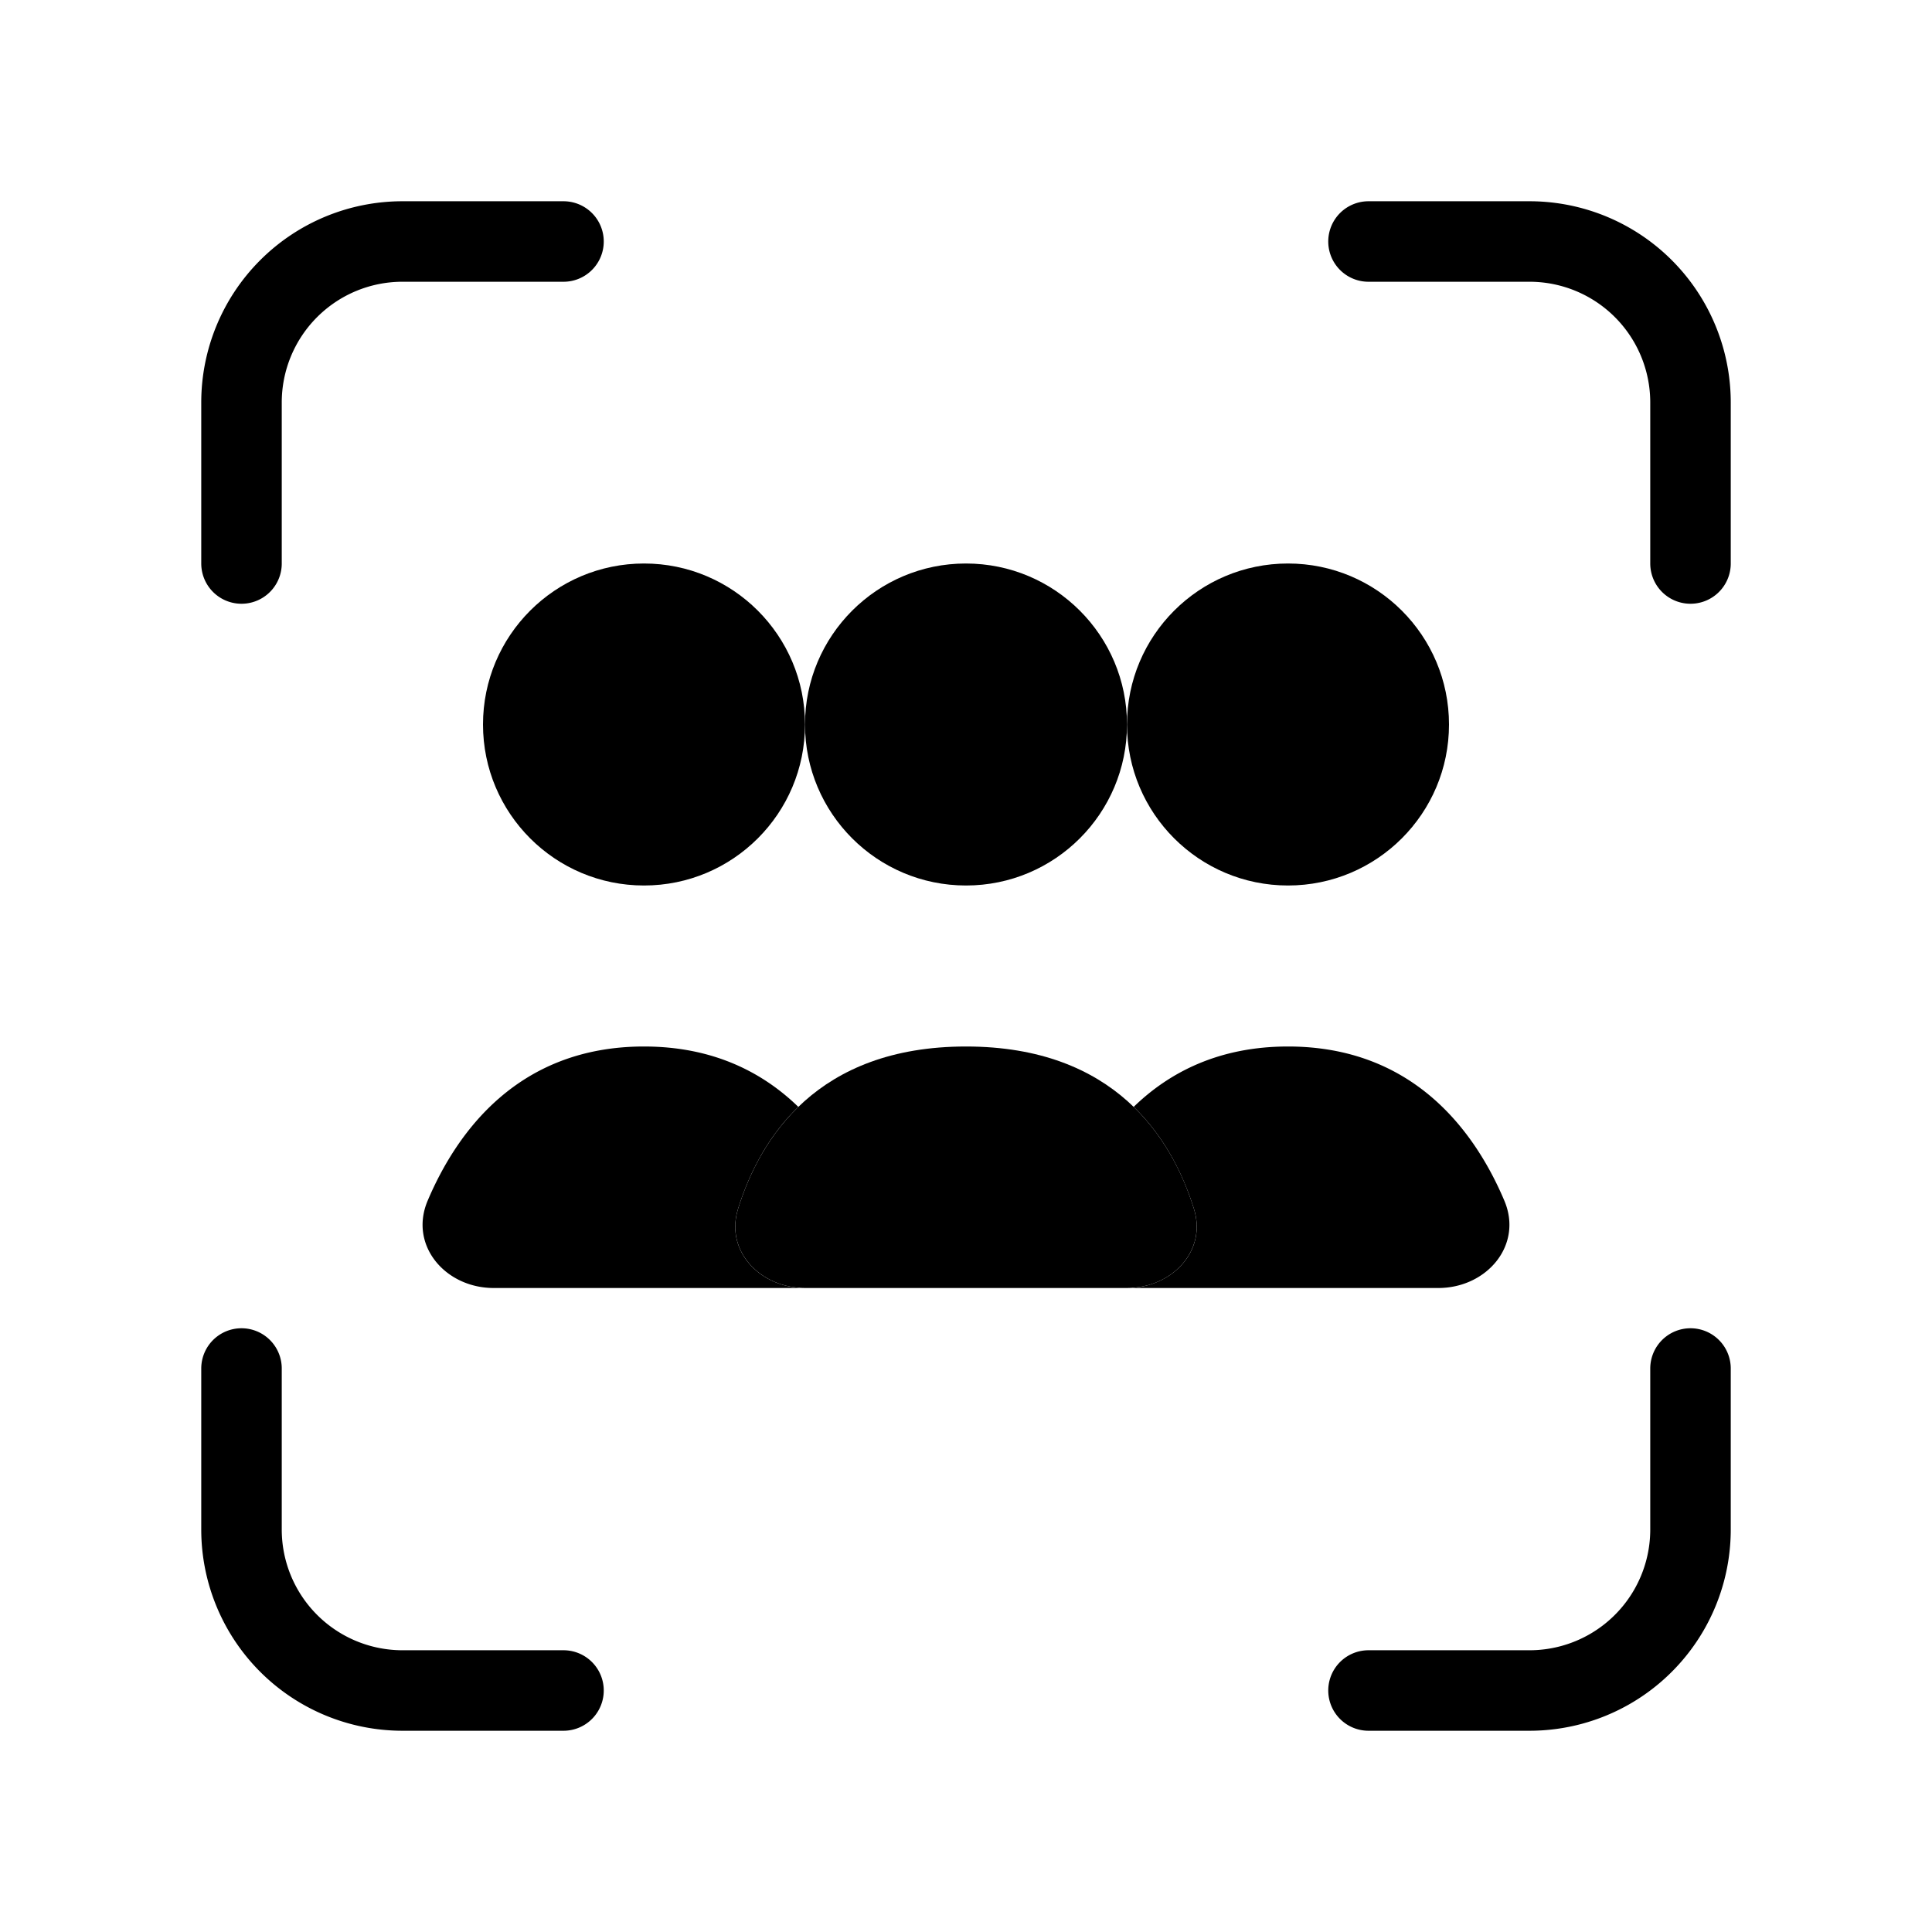 <svg xmlns="http://www.w3.org/2000/svg" viewBox="0 0 24 24"><g fill="none"><path stroke="currentColor" stroke-linecap="round"  d="M17 3h2a2 2 0 0 1 2 2v2m-4 14h2a2 2 0 0 0 2-2v-2M7 3H5a2 2 0 0 0-2 2v2m4 14H5a2 2 0 0 1-2-2v-2"/><path fill="currentColor" fill-rule="evenodd" d="M14.066 15.998a.979.979 0 0 0 .067.002h3.734c.602 0 1.056-.532.82-1.086C18.323 14.055 17.558 13 16 13c-.857 0-1.474.32-1.917.75c.396.384.62.856.749 1.268c.157.506-.245.945-.766.98M9.917 13.75C9.474 13.32 8.857 13 8 13c-1.557 0-2.322 1.055-2.687 1.914c-.236.554.218 1.086.82 1.086h3.734c.023 0 .045 0 .067-.002c-.521-.035-.923-.474-.766-.98c.128-.412.353-.884.749-1.268" clip-rule="evenodd"/><path fill="currentColor" d="M12 13c1.852 0 2.56 1.143 2.832 2.018c.163.527-.28.982-.832.982h-4c-.552 0-.995-.455-.832-.982C9.44 14.143 10.148 13 12 13"/><circle cx="12" cy="9" r="2" fill="currentColor"/><circle cx="16" cy="9" r="2" fill="currentColor"/><circle cx="8" cy="9" r="2" fill="currentColor"/></g></svg>
